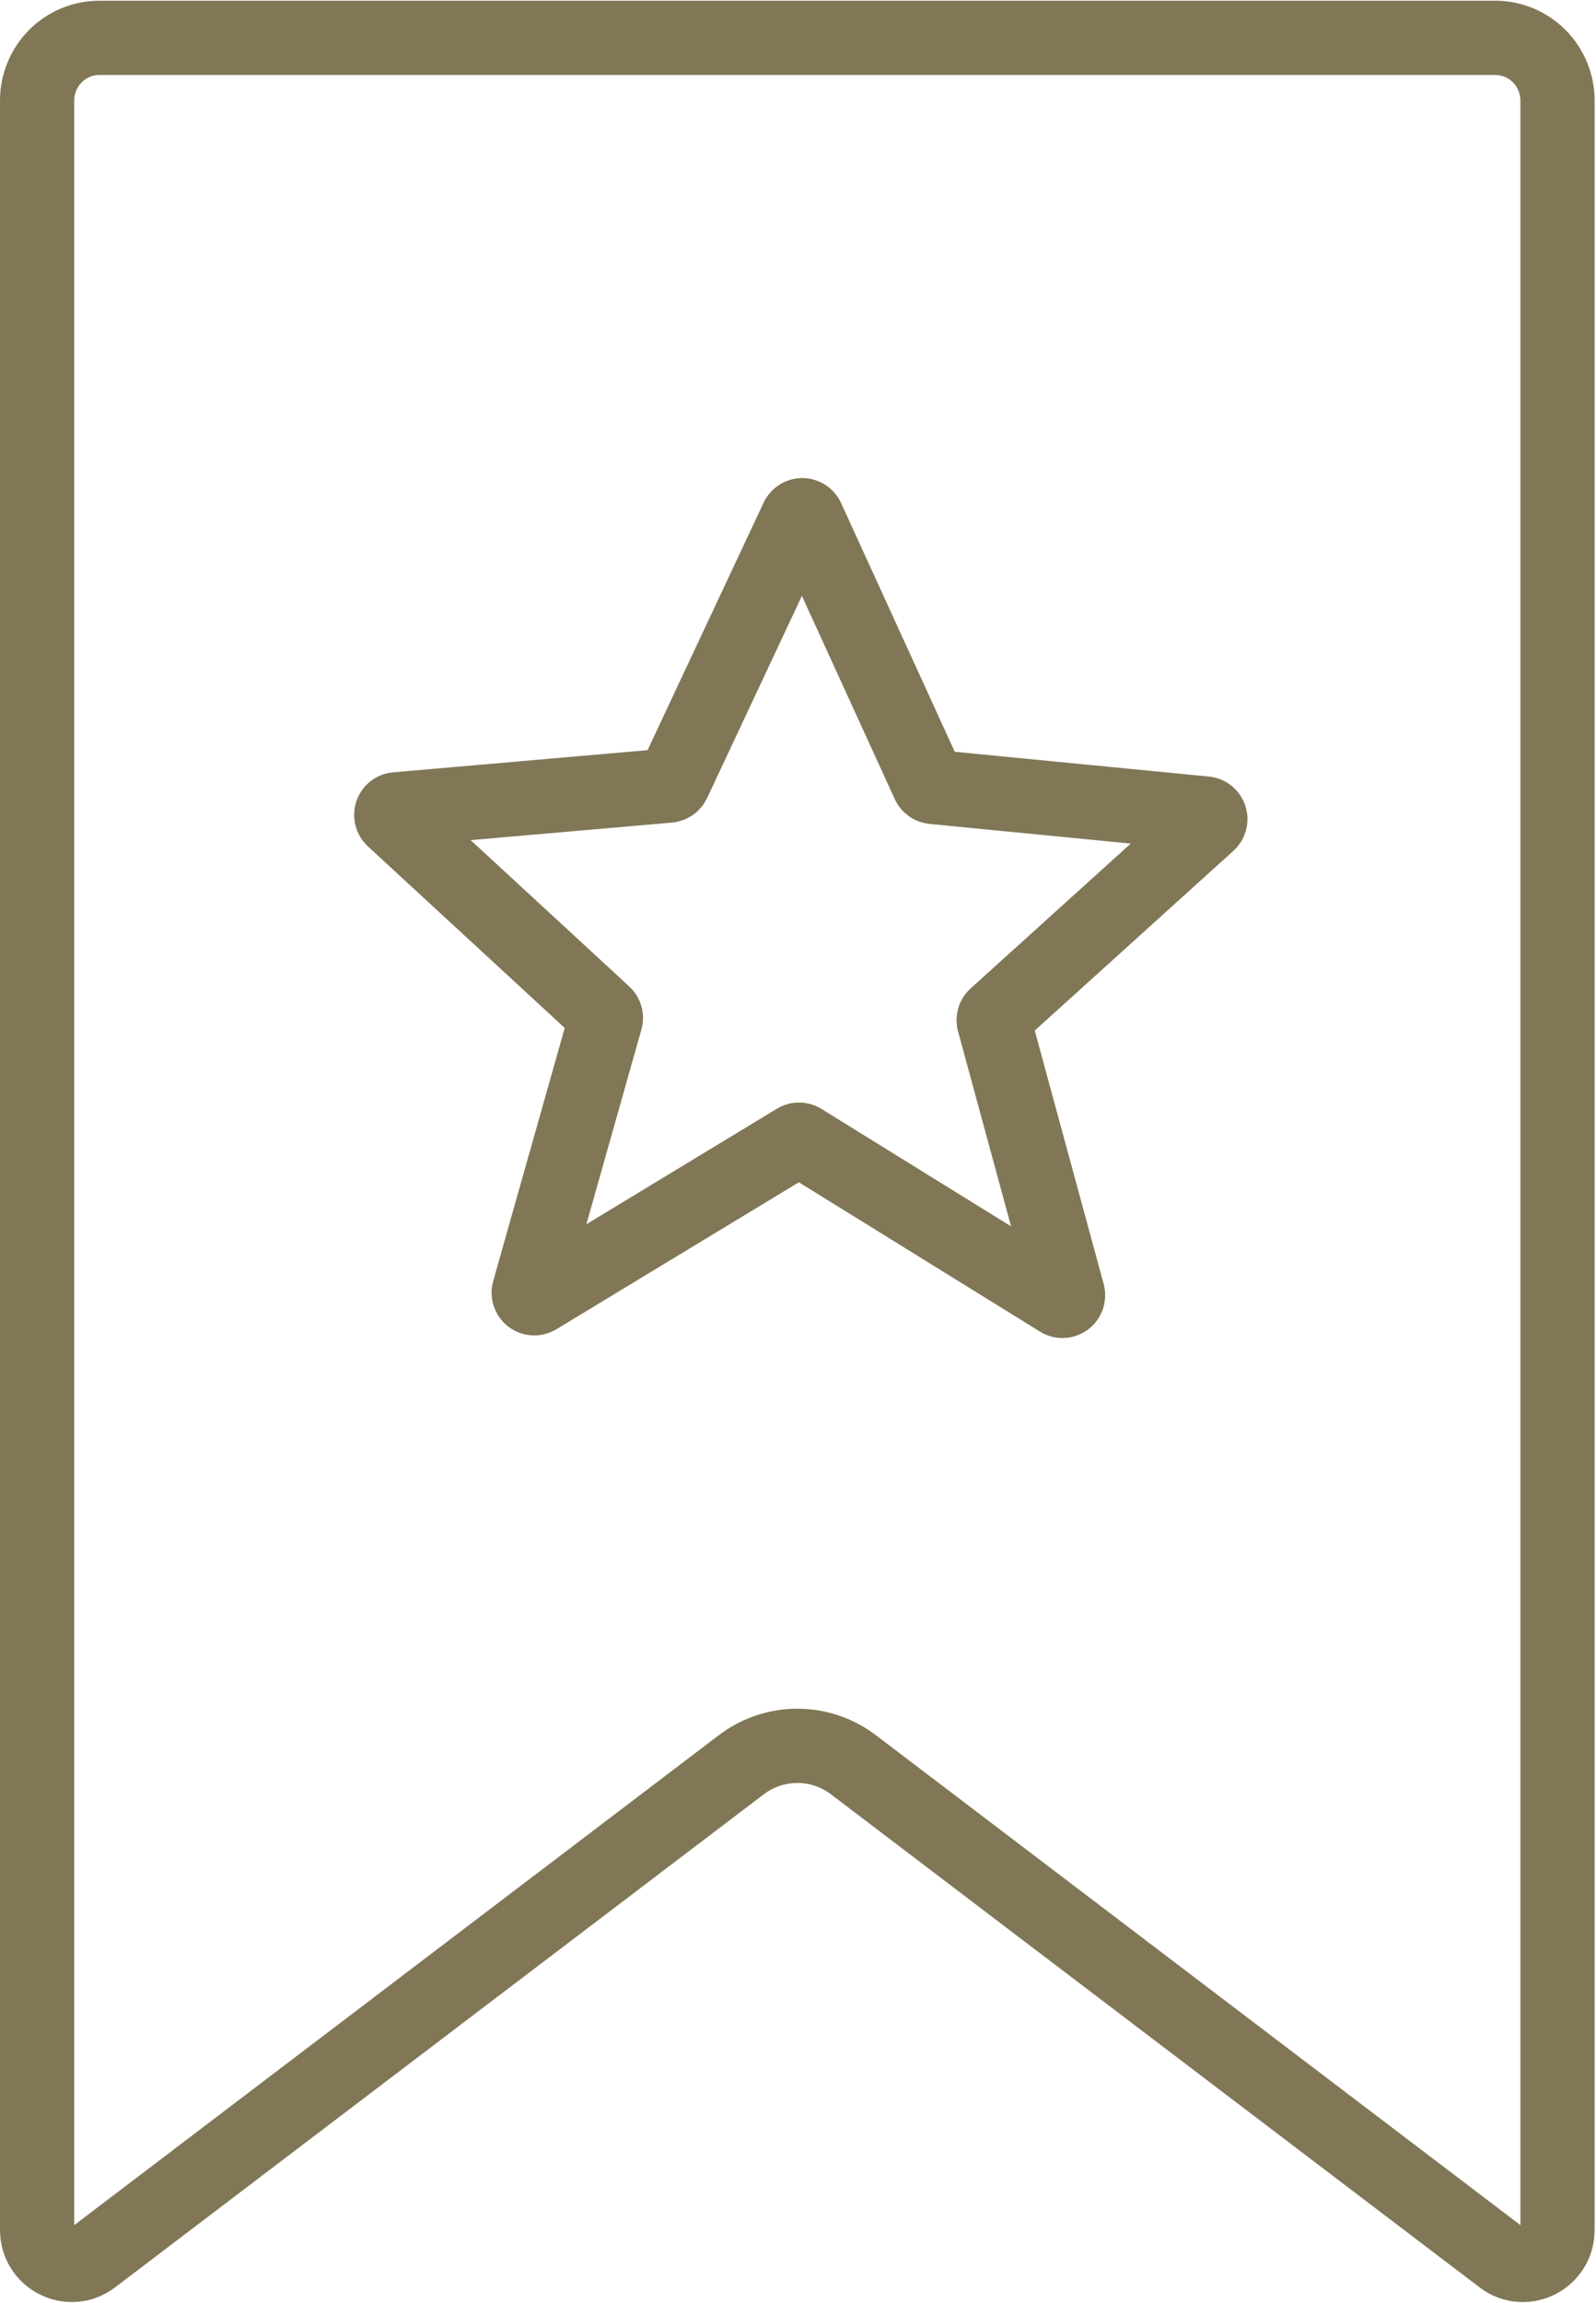 <svg width="43" height="62" viewBox="0 0 43 62" fill="none" xmlns="http://www.w3.org/2000/svg">
<path d="M40.47 60.79L22.994 47.515C22.558 47.184 22.028 47.005 21.483 47.005C20.937 47.005 20.407 47.184 19.971 47.515L2.494 60.79C1.88 61.256 1 60.816 1 60.041V2.707C1 2.259 1.177 1.83 1.491 1.513C1.806 1.197 2.233 1.019 2.678 1.019H40.285C40.73 1.019 41.157 1.197 41.471 1.513C41.786 1.83 41.963 2.259 41.963 2.707V60.041C41.963 60.816 41.083 61.257 40.47 60.79Z" stroke="#817757" stroke-width="2" stroke-miterlimit="10"/>
<path d="M25.14 21.188L32.478 21.904C32.506 21.907 32.533 21.919 32.555 21.937C32.577 21.955 32.594 21.979 32.602 22.007C32.611 22.034 32.612 22.063 32.605 22.091C32.598 22.119 32.584 22.144 32.563 22.164L26.821 27.355C26.8 27.374 26.785 27.398 26.777 27.424C26.77 27.451 26.769 27.48 26.777 27.506L28.772 34.838C28.779 34.867 28.777 34.897 28.767 34.925C28.757 34.953 28.739 34.978 28.716 34.995C28.692 35.013 28.664 35.023 28.634 35.025C28.605 35.027 28.576 35.02 28.55 35.005L21.605 30.706C21.582 30.692 21.555 30.684 21.528 30.684C21.501 30.684 21.474 30.692 21.451 30.706L14.469 34.936C14.443 34.951 14.414 34.957 14.385 34.955C14.355 34.953 14.327 34.943 14.303 34.925C14.28 34.907 14.262 34.882 14.253 34.854C14.243 34.826 14.242 34.796 14.249 34.767L16.319 27.447C16.327 27.421 16.327 27.392 16.319 27.366C16.312 27.339 16.297 27.315 16.277 27.296L10.587 22.05C10.566 22.03 10.552 22.004 10.545 21.976C10.539 21.948 10.54 21.919 10.549 21.892C10.558 21.865 10.575 21.841 10.597 21.823C10.619 21.805 10.646 21.794 10.675 21.791L18.022 21.151C18.048 21.148 18.073 21.139 18.094 21.125C18.115 21.11 18.132 21.089 18.144 21.066L21.48 13.956C21.493 13.93 21.512 13.909 21.536 13.894C21.56 13.879 21.587 13.871 21.615 13.871C21.643 13.871 21.671 13.879 21.694 13.894C21.718 13.909 21.737 13.93 21.75 13.956L25.017 21.101C25.028 21.125 25.045 21.145 25.067 21.161C25.088 21.176 25.113 21.185 25.14 21.188Z" stroke="#817757" stroke-width="2" stroke-miterlimit="10"/>
</svg>
